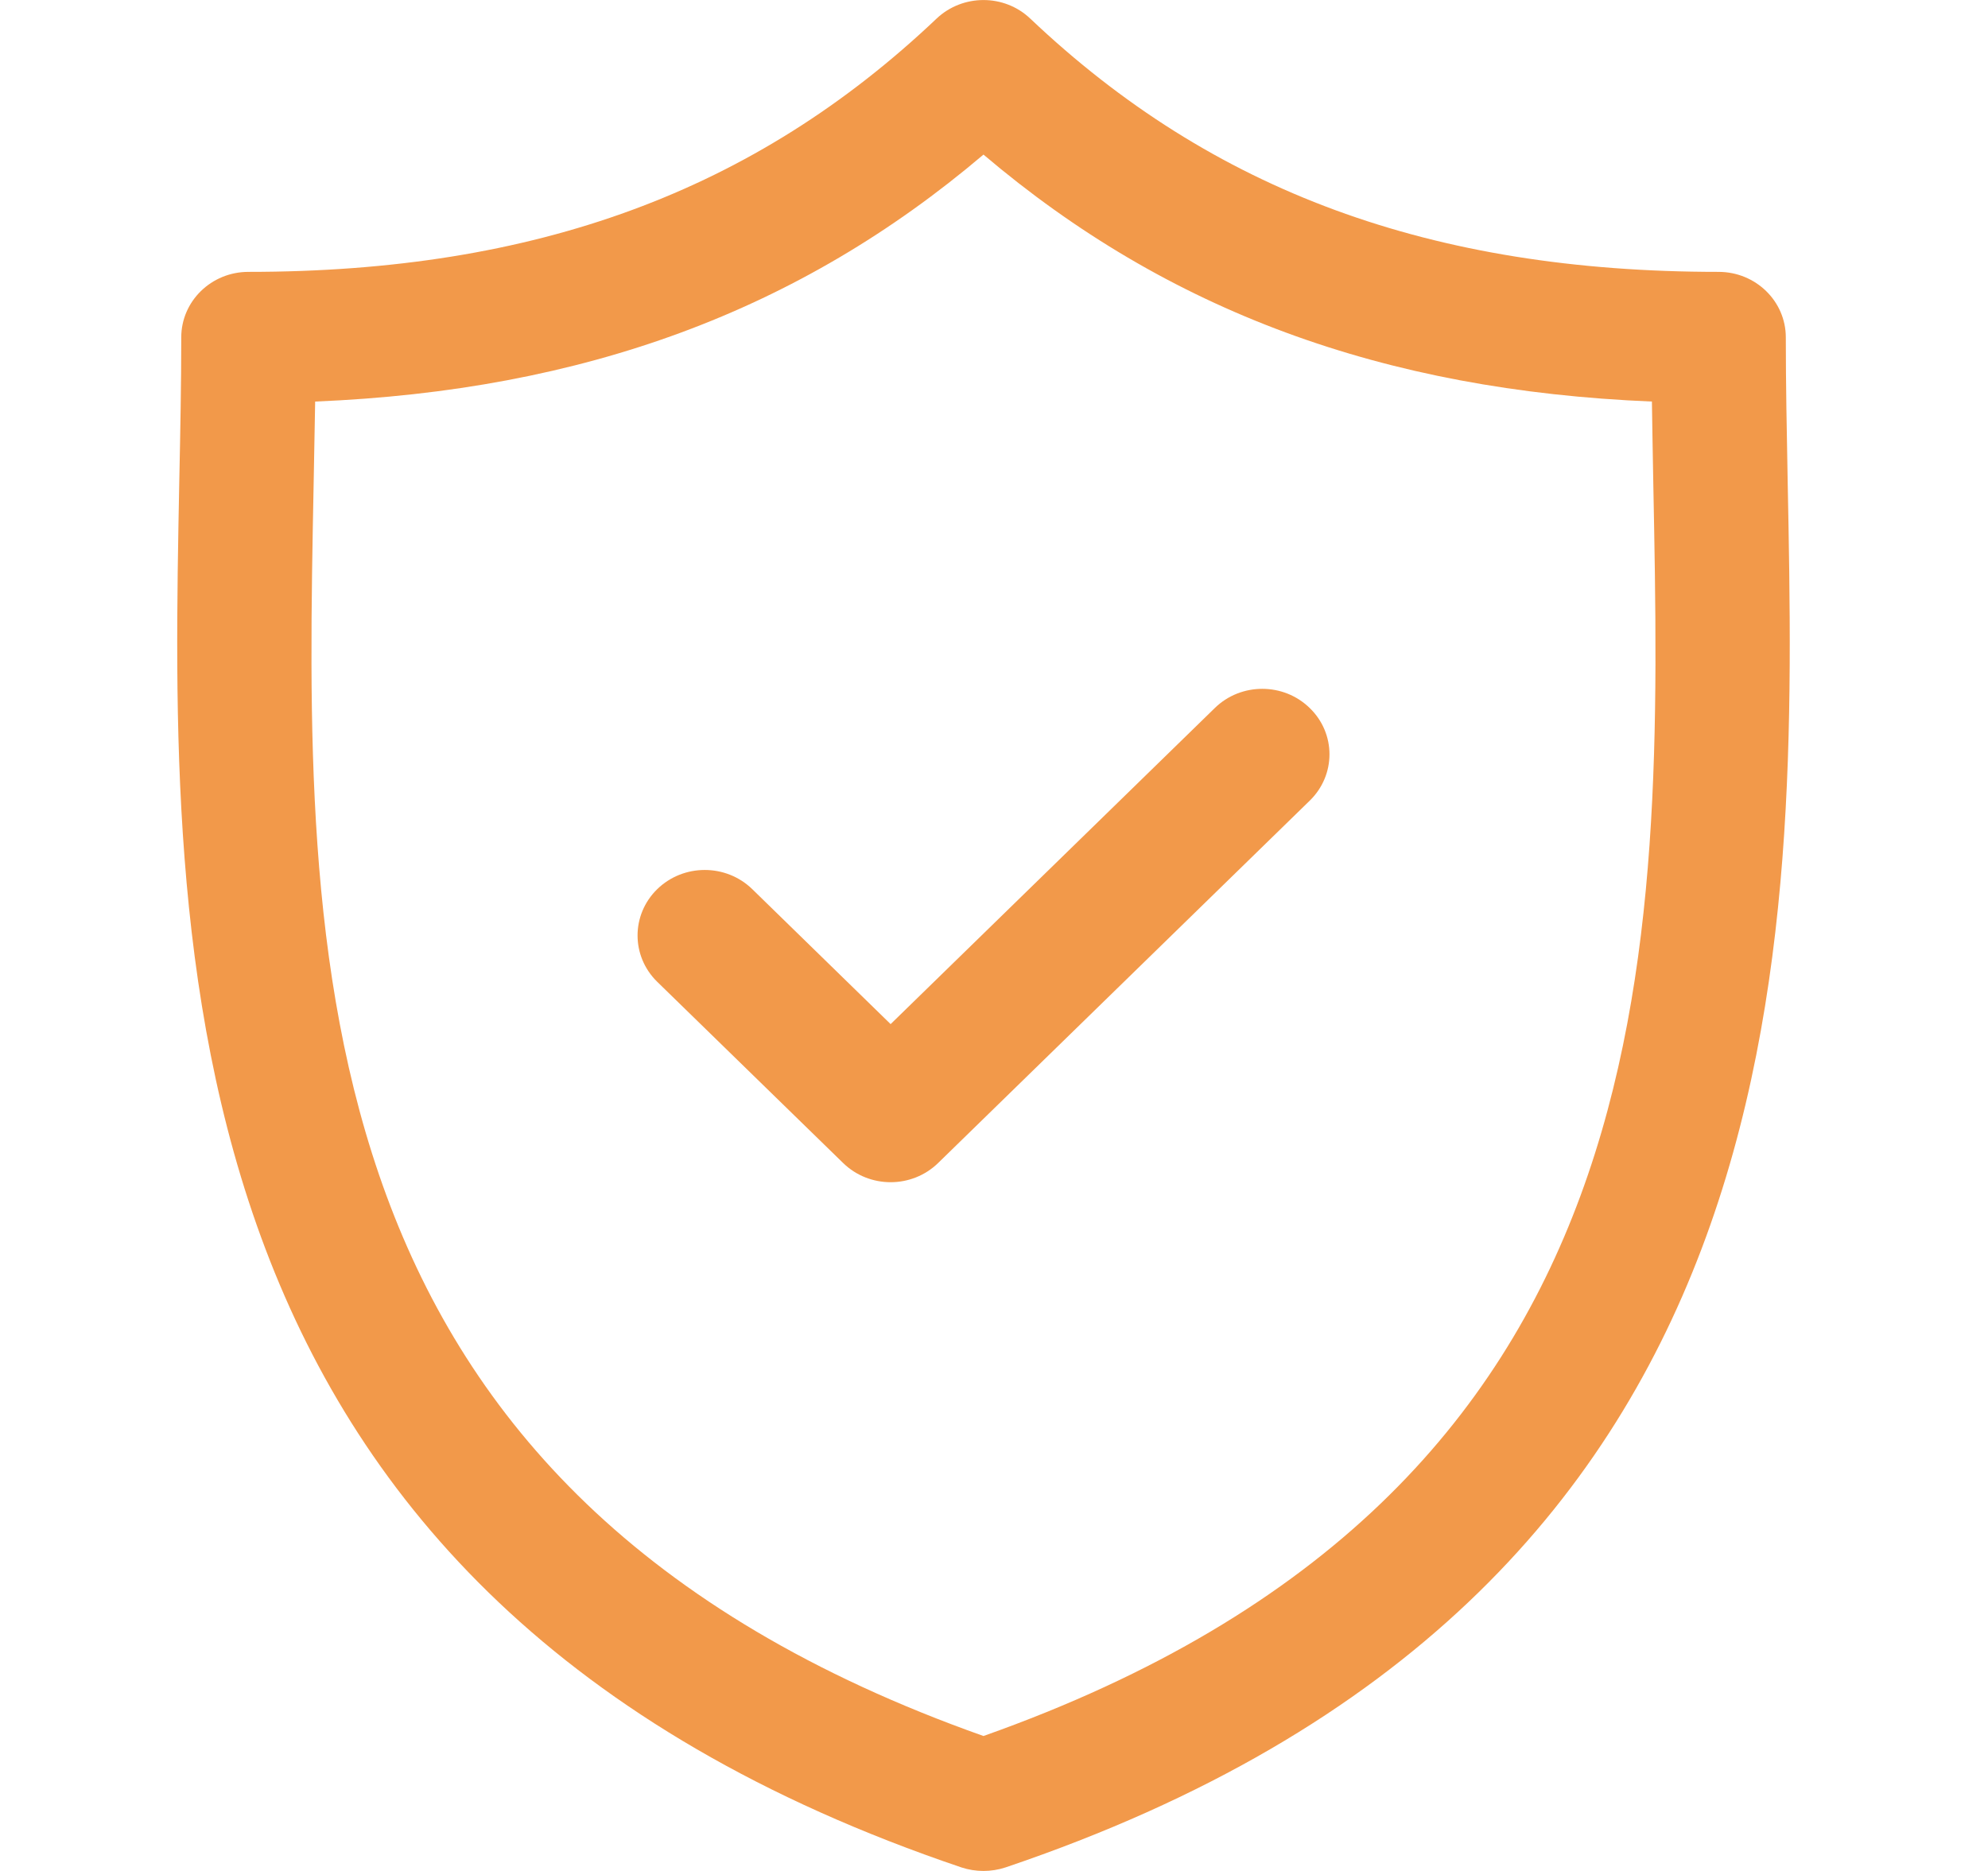 <svg width="17" height="16" viewBox="0 0 17 16" fill="none" xmlns="http://www.w3.org/2000/svg">
<g clip-path="url(#clip0)">
<path d="M15.287 4.12C15.279 3.688 15.271 3.28 15.271 2.885C15.271 2.576 15.014 2.325 14.696 2.325C12.24 2.325 10.369 1.637 8.81 0.159C8.587 -0.053 8.232 -0.052 8.009 0.159C6.451 1.637 4.581 2.325 2.124 2.325C1.807 2.325 1.55 2.576 1.55 2.885C1.55 3.28 1.542 3.688 1.533 4.12C1.455 8.14 1.347 13.646 8.222 15.97C8.283 15.99 8.346 16 8.41 16C8.473 16 8.537 15.99 8.598 15.97C15.473 13.646 15.366 8.14 15.287 4.12ZM8.41 14.846C2.514 12.758 2.603 8.183 2.682 4.142C2.687 3.899 2.691 3.664 2.695 3.434C4.995 3.339 6.835 2.659 8.41 1.322C9.985 2.659 11.825 3.339 14.126 3.434C14.129 3.664 14.134 3.899 14.138 4.141C14.217 8.183 14.307 12.758 8.41 14.846Z" fill="#F2994A"/>
<path d="M10.388 6.055L7.616 8.758L6.433 7.604C6.208 7.385 5.845 7.385 5.62 7.604C5.396 7.823 5.396 8.177 5.62 8.396L7.21 9.946C7.322 10.055 7.469 10.11 7.616 10.11C7.763 10.11 7.91 10.055 8.022 9.946L11.2 6.847C11.425 6.628 11.425 6.273 11.2 6.055C10.976 5.836 10.612 5.836 10.388 6.055Z" fill="#F2994A"/>
</g>
<defs>
<clipPath id="clip0">
<rect width="16.41" height="16" fill="white" transform="translate(0.205)"/>
</clipPath>
</defs>
</svg>
